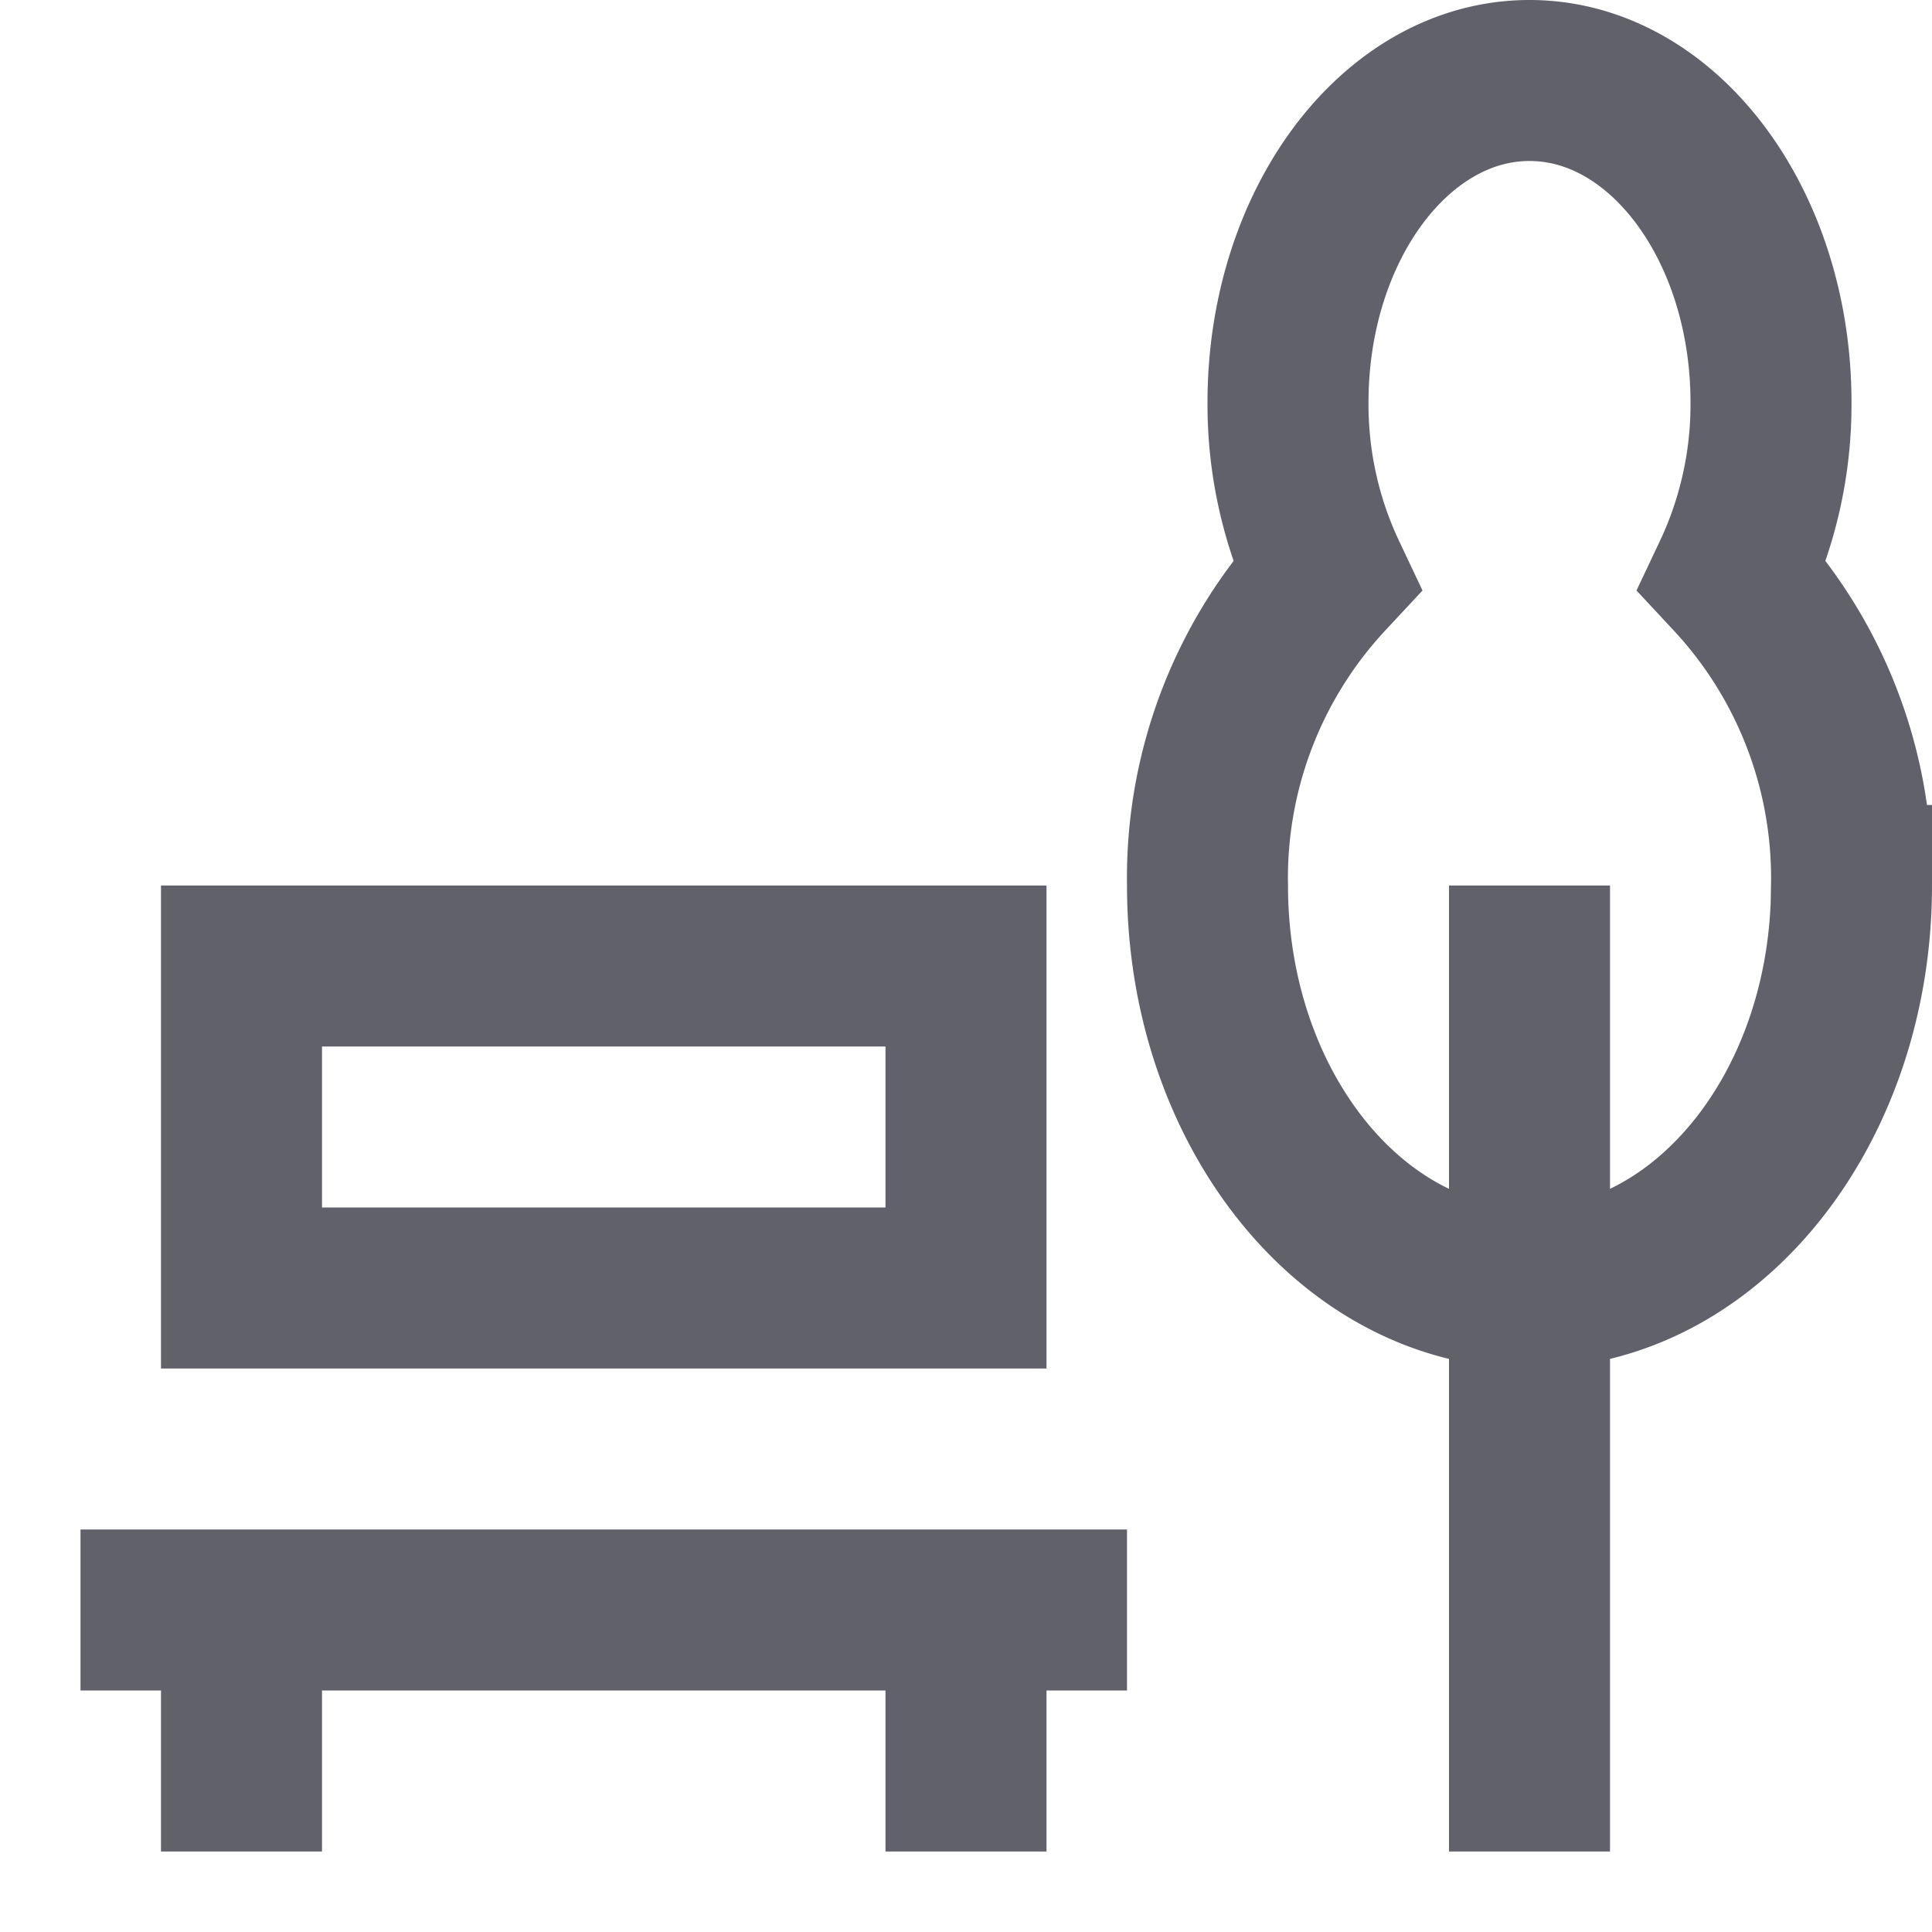 <svg xmlns="http://www.w3.org/2000/svg" height="24" width="24" viewBox="0 0 24 24"><line x1="1" y1="20" x2="14" y2="20" fill="none" stroke="#61616b" stroke-width="2"></line><line x1="3" y1="20" x2="3" y2="23" fill="none" stroke="#61616b" stroke-width="2"></line><line x1="12" y1="20" x2="12" y2="23" fill="none" stroke="#61616b" stroke-width="2"></line><line x1="19" y1="23" x2="19" y2="11" fill="none" stroke="#61616b" stroke-width="2" data-color="color-2"></line><rect x="3" y="12" width="9" height="4" fill="none" stroke="#61616b" stroke-width="2"></rect><path d="M21.523,7.15A4.971,4.971,0,0,0,22,5c0-2.209-1.343-4-3-4s-3,1.791-3,4a4.971,4.971,0,0,0,.477,2.15A5.509,5.509,0,0,0,15,11c0,2.761,1.791,5,4,5s4-2.239,4-5A5.509,5.509,0,0,0,21.523,7.15Z" fill="none" stroke="#61616b" stroke-width="2" data-color="color-2"></path></svg>
